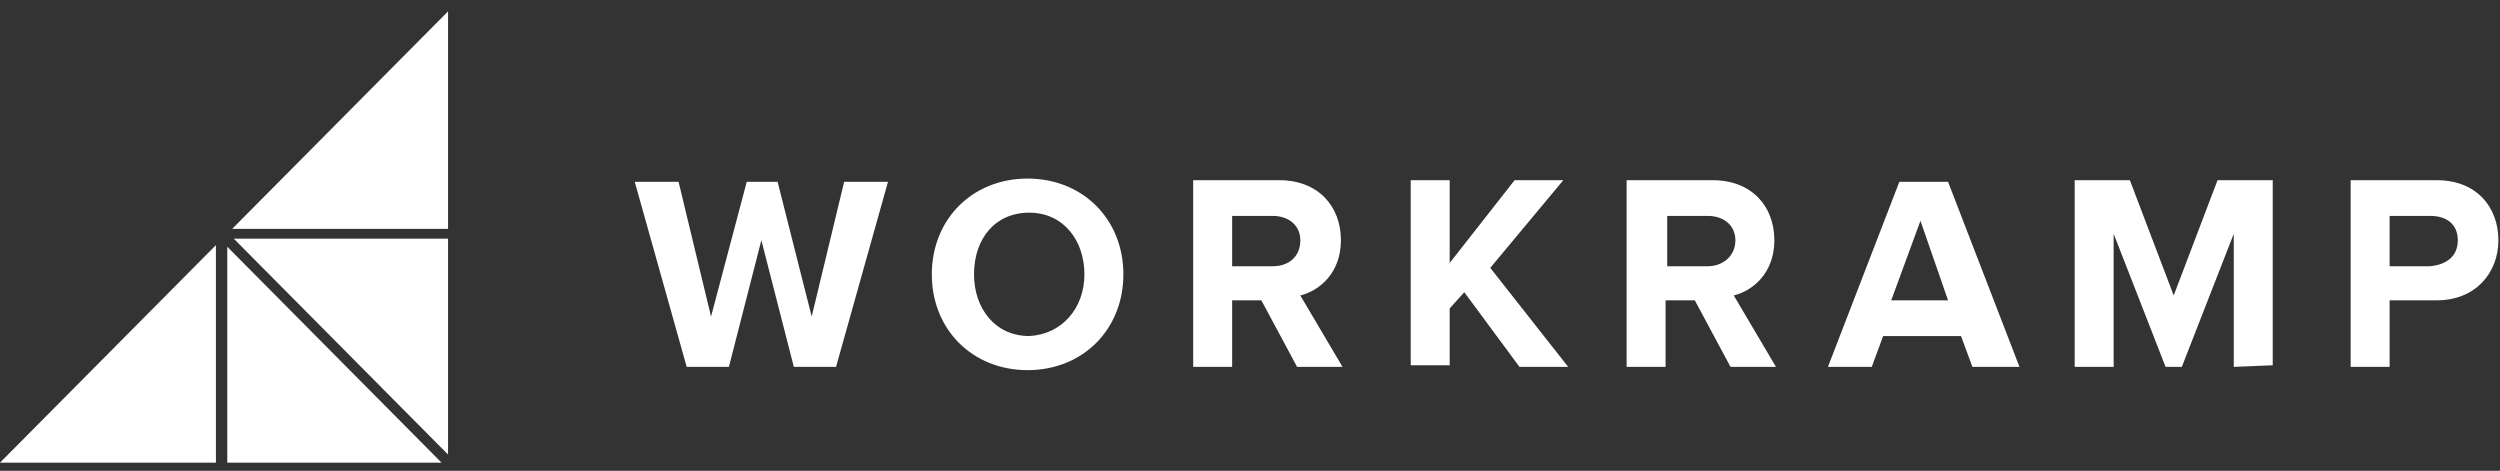 <svg enable-background="new 0 0 154 29" viewBox="0 0 154 29" xmlns="http://www.w3.org/2000/svg"><rect x="0" y="0" width="154" height="29" fill="#333333" stroke="none"/><path clip-rule="evenodd" d="m48.9 22.6-2-7.8-2 7.8h-2.6l-3.2-11.4h2.7l2 8.3 2.2-8.3h1.9l2.1 8.3 2-8.3h2.7l-3.2 11.4zm17.9-5.7c0-2.1-1.3-3.8-3.4-3.8s-3.4 1.6-3.4 3.8c0 2.1 1.3 3.8 3.4 3.8 2-.1 3.4-1.7 3.4-3.8zm-9.4 0c0-3.4 2.5-5.9 5.9-5.9s5.9 2.5 5.9 5.9-2.5 5.9-5.9 5.9-5.9-2.5-5.9-5.9zm22.7-2.1c0-.9-.7-1.5-1.7-1.5h-2.5v3.1h2.5c1 0 1.7-.6 1.7-1.6zm-.2 7.8-2.2-4.1h-1.8v4.1h-2.4v-11.5h5.3c2.4 0 3.8 1.6 3.8 3.7 0 2-1.3 3.1-2.5 3.4l2.6 4.4zm13.7 0-3.4-4.6-.9 1v3.5h-2.4v-11.4h2.4v5.1l4-5.1h3l-4.5 5.4 4.8 6.1zm13.3-7.8c0-.9-.7-1.5-1.7-1.5h-2.5v3.1h2.5c.9 0 1.7-.6 1.7-1.6zm-.3 7.8-2.2-4.1h-1.8v4.1h-2.4v-11.5h5.3c2.4 0 3.8 1.6 3.8 3.7 0 2-1.3 3.1-2.5 3.4l2.6 4.4zm11.7-9-1.8 4.9h3.5zm3.2 9-.7-1.9h-4.8l-.7 1.9h-2.7l4.4-11.4h3l4.4 11.4zm16.1 0v-8.2l-3.2 8.2h-1l-3.2-8.2v8.2h-2.4v-11.5h3.4l2.7 7.1 2.7-7.1h3.4v11.4zm13.8-7.8c0-1-.7-1.5-1.7-1.5h-2.5v3.1h2.5c1-.1 1.7-.6 1.7-1.6zm-6.6 7.8v-11.5h5.3c2.5 0 3.8 1.7 3.8 3.7s-1.4 3.7-3.8 3.7h-2.9v4.1zm-130.4-7.9 13.2 13.3v-13.3zm-.1-.6h13.3v-13.4zm-.3 14.4h13.2l-13.2-13.3zm-14 0h13.3v-13.4z" fill="#fff" fill-rule="evenodd"/></svg>